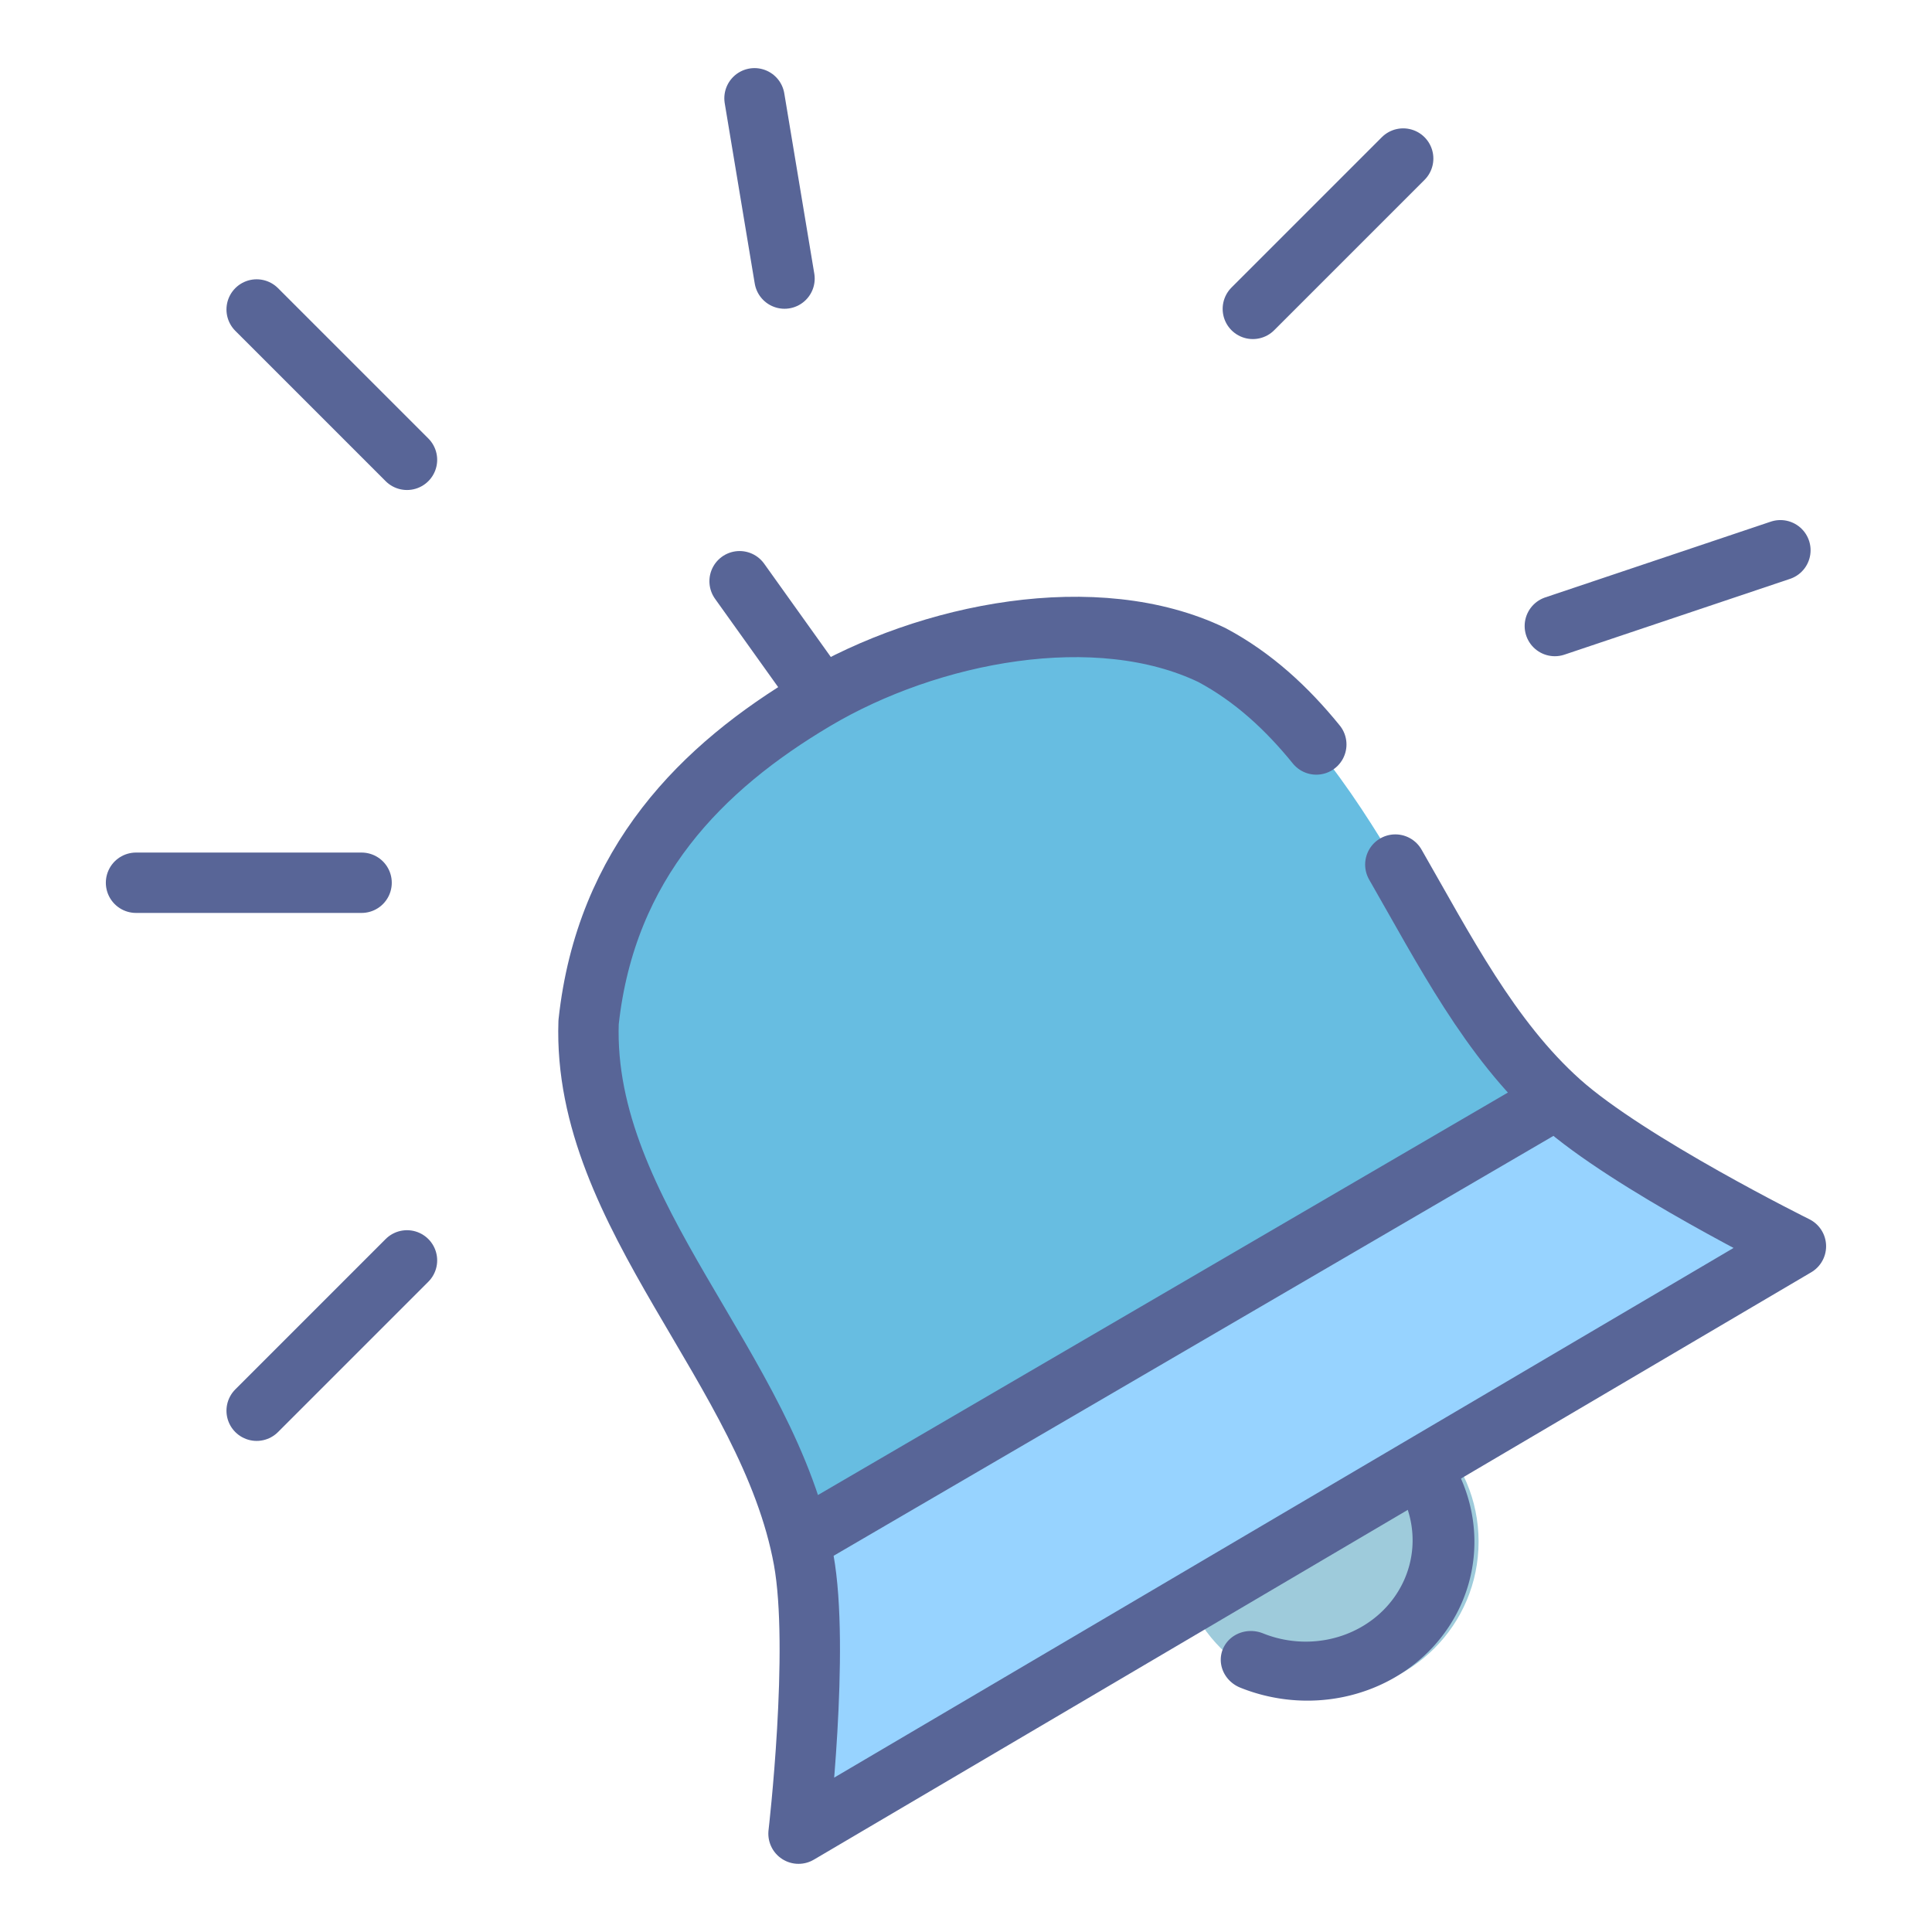 <svg xmlns="http://www.w3.org/2000/svg" width="32" height="32" viewBox="0 0 32 32"><g transform="translate(1580.49 191.172)"><circle cx="-1558.5" cy="-165.638" r="2.5" fill="#9ecbdb"/><g stroke="#586597" transform="translate(-1580.244 -1211.663)"><path fill="#67bde1" fill-rule="evenodd" stroke="none" d="m 25.592,1038.743 c 1.142,1.022 3.908,2.391 3.908,2.391 l -16.52,9.729 c 0,0 0.356,-3.052 0.085,-4.539 -0.576,-3.15 -3.672,-5.698 -3.562,-8.901 0.286,-2.643 1.879,-4.227 3.747,-5.336 1.898,-1.127 4.672,-1.661 6.578,-0.745 2.738,1.613 3.656,5.46 5.764,7.401 z"/><path fill="#97d3ff" fill-rule="evenodd" stroke="none" d="m -1554.699,-1193.334 -12.553,7.322 c 0.024,0.103 0.053,0.206 0.072,0.31 0.263,1.441 -0.053,4.251 -0.074,4.432 l 16.502,-9.625 c -0.014,-0.01 -2.761,-1.37 -3.9,-2.389 -0.017,-0.015 -0.03,-0.035 -0.047,-0.051 z" transform="translate(1580.244 2232.025)"/><path fill="none" stroke-linecap="round" stroke-linejoin="round" d="M22.865 1034.811c.809 1.408 1.566 2.893 2.727 3.931 1.142 1.022 3.908 2.391 3.908 2.391l-16.52 9.729c0 0 .356-3.052.085-4.539-.576-3.15-3.672-5.698-3.562-8.901.286-2.643 1.879-4.227 3.747-5.336 1.898-1.127 4.672-1.661 6.578-.745.684.365 1.241.881 1.728 1.481M13.256 1045.859l11.988-6.993M13.246 1031.856l-1.242-1.738"/><path fill="none" stroke-linecap="round" stroke-linejoin="round" stroke-width="1.001" d="m -527.448,931.11 a 2.263,2.24 0 0 1 -1.538,2.122 2.263,2.24 0 0 1 -2.523,-0.762" transform="matrix(.879 -.477 .523 .852 0 0)"/><path fill="none" stroke-linecap="round" stroke-linejoin="round" d="M2.007 1035.112l3.736 0M20.505 1025.607l2.49-2.49M25.507 1030.86l3.736-1.255M4.005 1043.857l2.49-2.49M4.005 1025.617l2.49 2.49M12.251 1022.119l.497 2.986"/></g></g></svg>